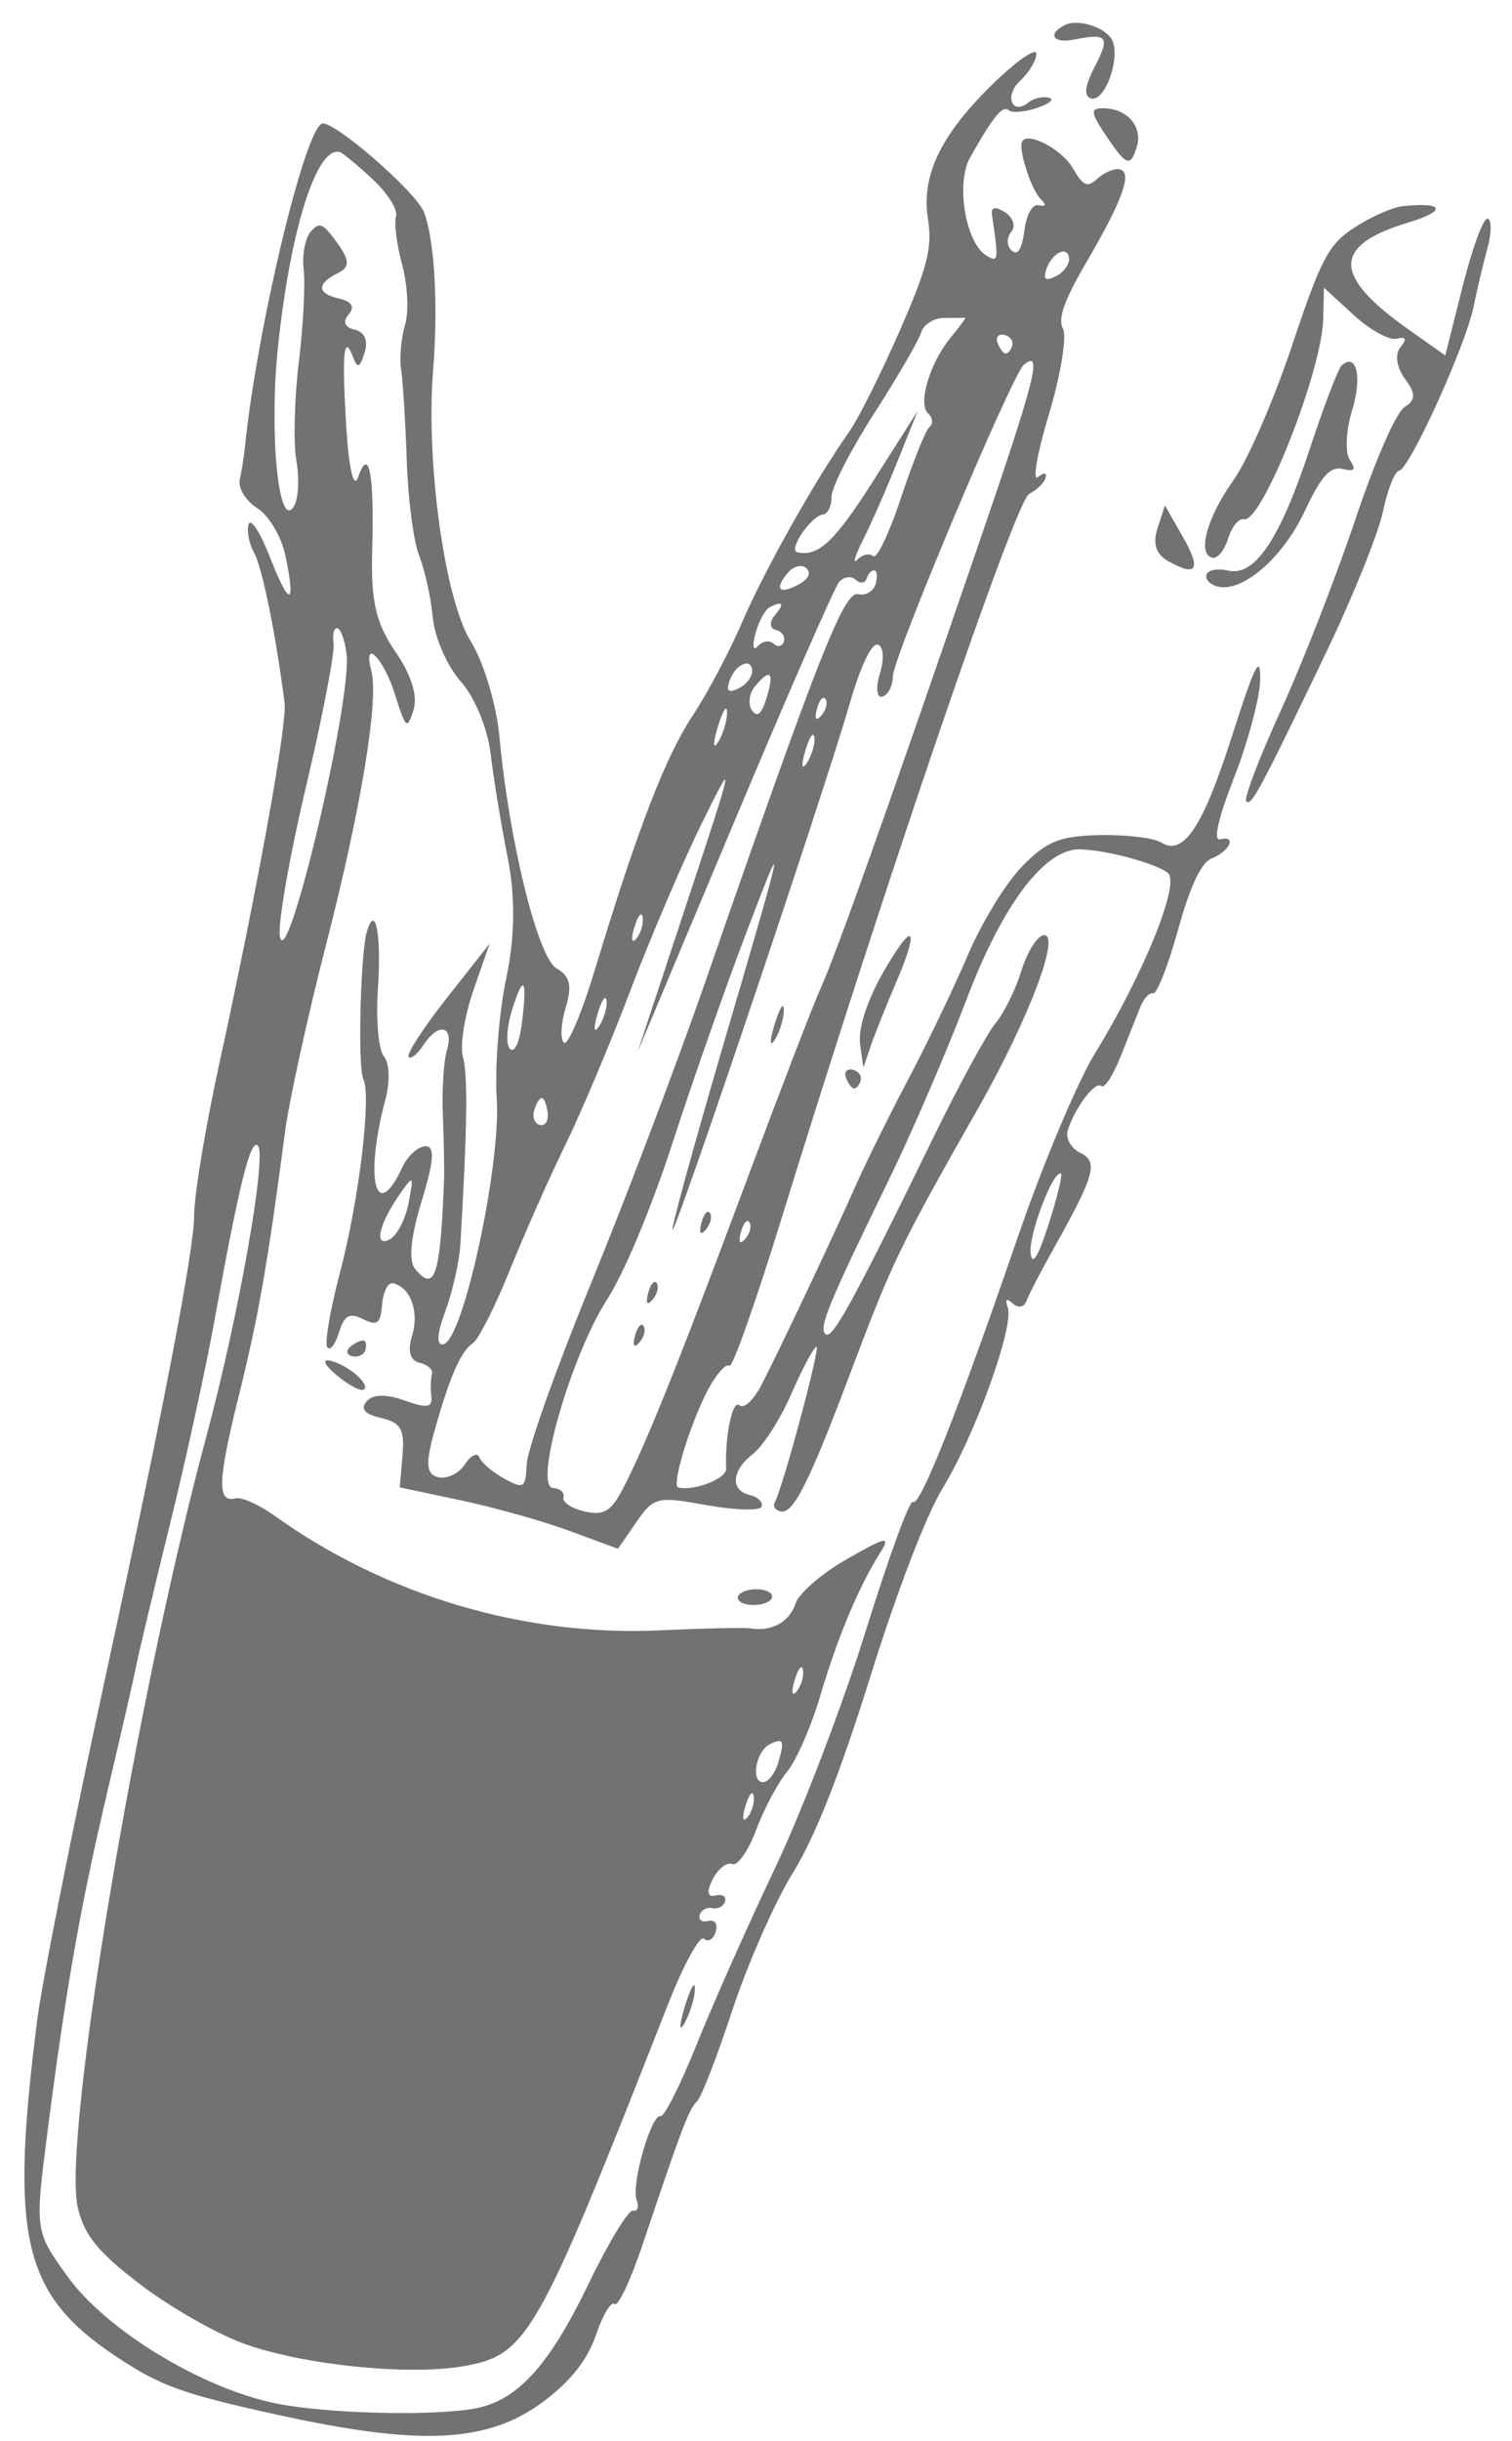 <svg width="44" height="71" viewBox="0 0 44 71" fill="none" xmlns="http://www.w3.org/2000/svg">
<path fill-rule="evenodd" clip-rule="evenodd" d="M30.988 0.728C30.47 0.987 30.645 1.275 31.248 1.153C32.236 0.955 32.314 1.058 31.852 1.952C31.562 2.512 31.533 2.811 31.762 2.864C32.144 2.954 32.587 1.772 32.383 1.209C32.241 0.82 31.391 0.527 30.988 0.728ZM28.982 2.355C27.397 3.874 26.802 5.08 27.003 6.362C27.136 7.203 26.992 7.773 26.181 9.624C25.641 10.857 24.981 12.176 24.715 12.553C23.713 13.977 22.253 16.573 21.599 18.093C21.226 18.96 20.575 20.188 20.152 20.823C19.366 22.004 18.536 24.16 17.308 28.217C16.926 29.48 16.522 30.428 16.41 30.326C16.298 30.223 16.323 29.76 16.465 29.299C16.654 28.68 16.585 28.383 16.201 28.17C15.652 27.864 14.814 24.472 14.532 21.414C14.447 20.493 14.071 19.247 13.695 18.645C12.944 17.439 12.39 13.453 12.603 10.79C12.755 8.888 12.648 6.993 12.342 6.18C12.116 5.579 9.658 3.451 9.361 3.599C8.84 3.859 7.476 9.595 7.13 12.978C7.101 13.265 7.032 13.702 6.978 13.949C6.924 14.197 7.152 14.57 7.485 14.779C7.818 14.988 8.185 15.599 8.3 16.137C8.62 17.642 8.43 17.676 7.86 16.216C7.577 15.49 7.296 15.055 7.235 15.249C7.175 15.443 7.248 15.82 7.398 16.087C7.631 16.501 8.026 18.45 8.282 20.449C8.36 21.059 7.49 25.857 6.374 30.975C5.974 32.808 5.648 34.775 5.65 35.347C5.653 36.34 4.745 41.055 3.028 48.962C2.119 53.15 1.223 57.654 1.087 58.721C0.275 65.106 0.658 66.737 3.401 68.555C4.676 69.4 5.303 69.626 8.047 70.23C12.254 71.157 14.204 71.059 15.827 69.841C16.616 69.248 17.094 68.64 17.343 67.913C17.542 67.329 17.787 66.924 17.886 67.014C17.985 67.104 18.358 66.309 18.714 65.246C19.819 61.947 20.056 61.324 20.285 61.116C20.407 61.006 20.87 59.812 21.314 58.463C21.758 57.115 22.549 55.319 23.073 54.473C23.723 53.422 24.437 51.614 25.328 48.762C26.102 46.284 26.956 44.06 27.431 43.286C28.368 41.761 29.516 38.579 29.327 38.035C29.24 37.786 29.29 37.744 29.472 37.913C29.627 38.054 29.801 38.025 29.867 37.846C29.931 37.669 30.281 36.993 30.645 36.345C31.866 34.166 31.97 33.793 31.435 33.529C31.164 33.394 31 33.102 31.071 32.879C31.283 32.21 31.875 31.429 32.049 31.589C32.138 31.672 32.393 31.28 32.615 30.718C32.838 30.157 33.097 29.506 33.191 29.271C33.285 29.037 33.45 28.865 33.558 28.89C33.667 28.916 33.993 28.084 34.282 27.043C34.638 25.763 34.954 25.091 35.257 24.971C35.784 24.761 36.003 24.286 35.514 24.413C35.296 24.47 35.438 23.833 35.922 22.59C36.331 21.54 36.668 20.262 36.673 19.749C36.679 19.009 36.513 19.343 35.862 21.378C35.006 24.058 34.438 24.914 33.787 24.504C33.575 24.37 32.773 24.274 32.004 24.29C30.842 24.314 30.461 24.467 29.75 25.193C29.279 25.673 28.569 26.831 28.171 27.765C27.773 28.699 26.998 30.318 26.446 31.363C25.895 32.407 25.203 33.806 24.908 34.471C24.215 36.031 22.668 39.301 22.148 40.301C21.925 40.73 21.641 40.988 21.518 40.874C21.318 40.69 21.092 41.767 21.131 42.719C21.143 43.008 20.207 43.374 19.738 43.265C19.52 43.214 20.14 41.232 20.66 40.317C20.889 39.914 21.144 39.648 21.227 39.724C21.31 39.8 21.988 37.886 22.734 35.471C25.789 25.572 29.553 14.562 29.95 14.364C30.17 14.254 30.384 14.046 30.426 13.902C30.472 13.741 30.386 13.731 30.203 13.877C30.038 14.008 30.183 13.183 30.525 12.044C30.867 10.906 31.051 9.79 30.934 9.565C30.779 9.266 30.962 8.746 31.613 7.631C32.669 5.825 32.962 5.012 32.588 4.925C32.438 4.889 32.151 5.007 31.95 5.186C31.634 5.468 31.536 5.427 31.211 4.88C30.874 4.31 29.841 3.794 29.734 4.142C29.651 4.413 30.02 5.527 30.277 5.781C30.458 5.959 30.443 6.017 30.227 5.969C30.043 5.929 29.872 6.233 29.809 6.713C29.736 7.259 29.614 7.447 29.439 7.285C29.295 7.153 29.29 6.91 29.427 6.746C29.565 6.582 29.484 6.325 29.247 6.176C28.96 5.995 28.834 6.02 28.868 6.253C29.064 7.579 29.057 7.637 28.72 7.443C28.1 7.088 27.803 5.336 28.234 4.574C28.905 3.386 29.181 3.049 29.354 3.208C29.445 3.291 29.817 3.26 30.182 3.138C30.546 3.016 30.698 2.882 30.519 2.841C30.34 2.799 30.077 2.859 29.936 2.975C29.448 3.373 29.216 2.786 29.688 2.349C29.94 2.116 30.152 1.766 30.159 1.57C30.166 1.375 29.637 1.728 28.982 2.355ZM32.148 3.15C31.722 3.135 31.724 3.251 32.16 3.906C32.78 4.834 32.894 4.88 33.081 4.272C33.257 3.698 32.821 3.173 32.148 3.15ZM40.812 5.998C40.52 6.03 39.894 6.307 39.421 6.615C38.66 7.111 38.451 7.504 37.597 10.056C37.067 11.642 36.301 13.401 35.896 13.966C35.121 15.048 34.83 16.118 35.281 16.223C35.428 16.258 35.634 16.006 35.739 15.664C35.844 15.321 36.05 15.069 36.197 15.104C36.719 15.226 38.473 10.795 38.507 9.268L38.527 8.366L39.39 9.16C39.864 9.597 40.431 9.908 40.65 9.851C40.915 9.782 40.95 9.865 40.754 10.098C40.586 10.3 40.64 10.688 40.882 11.013C41.203 11.443 41.202 11.639 40.878 11.837C40.63 11.989 40.029 13.361 39.435 15.127C38.875 16.793 37.907 19.274 37.283 20.64C36.659 22.006 36.201 23.202 36.265 23.297C36.396 23.493 36.648 23.025 38.6 18.96C39.369 17.358 40.109 15.521 40.245 14.877C40.381 14.234 40.591 13.701 40.712 13.692C41.006 13.671 42.651 10.057 42.879 8.93C42.979 8.44 43.161 7.672 43.284 7.224C43.407 6.776 43.41 6.387 43.29 6.359C43.17 6.331 42.844 7.215 42.565 8.323L42.058 10.338L40.991 9.585C38.769 8.016 38.766 7.139 40.982 6.473C42.121 6.13 42.026 5.868 40.812 5.998ZM30.728 8.034C30.431 8.182 30.355 8.135 30.441 7.855C30.593 7.36 31.082 7.116 31.111 7.52C31.123 7.691 30.951 7.923 30.728 8.034ZM39.044 10.63C38.944 10.719 38.531 11.795 38.127 13.021C37.249 15.686 36.518 16.779 35.736 16.596C35.433 16.525 35.15 16.579 35.108 16.716C35.066 16.853 35.216 17.008 35.441 17.061C36.172 17.232 37.34 16.215 37.974 14.856C38.44 13.859 38.71 13.557 39.062 13.639C39.425 13.724 39.473 13.664 39.276 13.369C39.137 13.161 39.169 12.515 39.347 11.935C39.645 10.965 39.477 10.243 39.044 10.63ZM10.825 5.195C11.27 5.604 11.584 6.098 11.525 6.293C11.465 6.487 11.546 7.125 11.705 7.709C11.864 8.294 11.901 9.077 11.787 9.449C11.672 9.821 11.622 10.411 11.674 10.76C11.727 11.109 11.8 12.302 11.837 13.411C11.873 14.52 12.036 15.758 12.198 16.163C12.36 16.568 12.539 17.376 12.594 17.96C12.649 18.543 13.016 19.382 13.409 19.823C13.817 20.28 14.19 21.183 14.277 21.922C14.361 22.636 14.584 23.991 14.772 24.933C15 26.078 14.986 27.252 14.73 28.466C14.519 29.466 14.395 31.043 14.455 31.969C14.58 33.889 13.485 38.948 12.913 39.096C12.693 39.153 12.709 38.808 12.956 38.144C13.169 37.571 13.368 36.688 13.398 36.182C13.597 32.813 13.618 31.252 13.472 30.742C13.38 30.421 13.517 29.548 13.777 28.802L14.25 27.445L13.016 29.011C12.338 29.872 11.831 30.649 11.889 30.736C11.948 30.824 12.146 30.666 12.33 30.386C12.766 29.721 13.22 29.835 13.003 30.555C12.91 30.863 12.858 31.719 12.888 32.458C12.917 33.196 12.932 34.04 12.921 34.333C12.814 37.118 12.654 37.609 12.078 36.905C11.884 36.667 11.952 35.971 12.272 34.93C12.633 33.755 12.66 33.327 12.375 33.34C12.16 33.351 11.862 33.621 11.713 33.941C10.925 35.636 10.597 34.291 11.225 31.939C11.354 31.456 11.33 30.91 11.172 30.727C11.015 30.543 10.936 29.662 10.997 28.768C11.104 27.194 10.93 26.268 10.68 27.083C10.488 27.706 10.406 31.045 10.573 31.385C10.815 31.875 10.446 34.925 9.891 37.024C9.609 38.092 9.443 39.063 9.522 39.182C9.602 39.302 9.756 39.111 9.864 38.759C10.018 38.255 10.167 38.172 10.562 38.367C10.979 38.573 11.073 38.501 11.12 37.939C11.15 37.567 11.294 37.29 11.438 37.324C11.947 37.443 12.206 38.151 11.994 38.841C11.854 39.294 11.93 39.573 12.211 39.638C12.448 39.694 12.61 39.842 12.571 39.967C12.533 40.093 12.524 40.384 12.552 40.613C12.593 40.941 12.426 40.967 11.772 40.735C11.226 40.541 10.846 40.55 10.67 40.761C10.481 40.986 10.609 41.131 11.097 41.245C11.667 41.378 11.779 41.576 11.713 42.335L11.633 43.262L13.405 43.637C14.38 43.843 15.809 44.245 16.581 44.53L17.983 45.047L18.516 44.275C19.023 43.54 19.12 43.517 20.57 43.779C21.407 43.93 22.124 43.947 22.164 43.818C22.204 43.688 22.053 43.539 21.83 43.487C21.243 43.35 21.282 42.779 21.912 42.287C22.211 42.053 22.71 41.275 23.021 40.559C23.331 39.842 23.662 39.218 23.756 39.172C23.9 39.099 22.802 43.205 22.539 43.719C22.488 43.818 22.566 43.926 22.712 43.96C23.086 44.047 23.538 43.146 24.805 39.781C25.966 36.699 26.19 36.238 28.464 32.235C29.963 29.596 30.913 27.059 30.346 27.206C30.162 27.254 29.878 27.727 29.715 28.257C29.552 28.788 29.217 29.465 28.97 29.762C28.724 30.058 27.922 31.529 27.189 33.03C24.841 37.839 24.215 38.981 24.025 38.806C23.82 38.617 24.075 37.995 25.869 34.31C26.538 32.935 27.549 30.591 28.114 29.101C29.176 26.3 30.405 24.674 31.437 24.703C32.215 24.724 33.701 25.13 33.995 25.4C34.339 25.717 33.266 28.357 31.869 30.63C31.353 31.47 30.352 33.851 29.622 35.972C27.889 41.016 26.76 43.866 26.564 43.686C26.477 43.606 25.861 45.292 25.195 47.433C24.529 49.574 23.342 52.676 22.558 54.326C21.773 55.977 20.746 58.287 20.275 59.461C19.804 60.635 19.331 61.574 19.224 61.549C18.95 61.485 18.361 63.544 18.527 63.987C18.602 64.188 18.555 64.327 18.423 64.296C18.29 64.265 17.703 65.234 17.117 66.449C15.959 68.85 15.024 69.857 13.76 70.064C12.428 70.283 9.389 70.194 7.974 69.894C5.828 69.44 3.086 67.763 1.975 66.226C1.016 64.899 1.014 64.885 1.377 62.046C1.915 57.848 2.339 55.444 3.138 52.055C3.532 50.386 3.91 48.734 3.979 48.384C4.048 48.033 4.483 46.214 4.944 44.342C5.406 42.469 5.993 39.785 6.247 38.378C6.952 34.48 7.288 33.123 7.5 33.318C7.779 33.575 6.946 38.289 6.003 41.788C3.97 49.334 1.815 62.231 2.26 64.192C2.445 65.009 2.853 65.511 4.099 66.457C4.979 67.126 6.344 67.901 7.133 68.18C8.871 68.795 11.894 69.1 13.488 68.822C15.354 68.495 15.629 68.01 19.427 58.328C19.893 57.142 20.363 56.279 20.485 56.391C20.605 56.501 20.759 56.41 20.827 56.189C20.895 55.967 20.8 55.825 20.616 55.873C20.432 55.921 20.318 55.841 20.363 55.696C20.407 55.551 20.573 55.463 20.731 55.5C20.889 55.536 21.055 55.448 21.099 55.303C21.143 55.158 21.017 55.082 20.817 55.134C20.586 55.194 20.557 55.024 20.738 54.664C20.894 54.354 21.15 54.153 21.306 54.218C21.463 54.282 21.776 53.837 22.003 53.229C22.229 52.621 22.633 51.86 22.901 51.538C23.169 51.216 23.607 50.215 23.873 49.315C24.377 47.613 24.984 46.166 25.609 45.17C25.928 44.662 25.808 44.684 24.647 45.346C23.916 45.762 23.242 46.347 23.147 46.646C22.981 47.173 22.448 47.466 21.845 47.362C21.684 47.334 20.499 47.36 19.21 47.42C15.259 47.603 11.239 46.409 7.992 44.088C7.539 43.765 7.031 43.536 6.861 43.58C6.312 43.722 6.33 43.091 6.949 40.599C7.523 38.289 7.795 36.733 8.295 32.917C8.412 32.025 8.951 29.57 9.492 27.462C10.514 23.483 11.029 20.362 10.805 19.505C10.549 18.524 11.165 19.144 11.495 20.2C11.81 21.206 11.847 21.236 12.035 20.645C12.162 20.244 11.968 19.623 11.507 18.956C10.94 18.134 10.79 17.482 10.831 16.012C10.894 13.769 10.738 12.959 10.421 13.88C10.297 14.24 10.154 13.649 10.08 12.467C9.944 10.31 10.003 9.663 10.27 10.378C10.402 10.732 10.467 10.709 10.61 10.257C10.72 9.908 10.613 9.658 10.325 9.59C10.032 9.522 9.966 9.36 10.143 9.148C10.334 8.92 10.242 8.771 9.858 8.681C9.215 8.531 9.212 8.252 9.849 7.934C10.185 7.765 10.176 7.568 9.807 7.057C9.394 6.486 9.291 6.444 9.037 6.747C8.876 6.939 8.786 7.434 8.837 7.847C8.888 8.26 8.824 9.473 8.695 10.543C8.565 11.613 8.534 12.901 8.625 13.405C8.716 13.909 8.685 14.501 8.555 14.722C8.11 15.479 7.824 12.611 8.091 10.076C8.452 6.66 9.211 4.262 9.883 4.419C9.957 4.436 10.38 4.785 10.825 5.195ZM27.681 9.797C27.061 10.543 26.7 11.741 27.009 12.025C27.144 12.149 27.162 12.325 27.051 12.415C26.94 12.506 26.568 13.429 26.224 14.466C25.881 15.503 25.514 16.273 25.41 16.177C25.305 16.081 25.1 16.125 24.953 16.275C24.806 16.425 24.876 16.172 25.11 15.713C25.342 15.254 25.797 14.22 26.119 13.415L26.706 11.952L25.452 13.926C24.295 15.749 23.823 16.198 23.203 16.064C22.921 16.003 23.608 14.997 23.955 14.964C24.088 14.951 24.198 14.717 24.199 14.444C24.2 14.171 24.757 13.084 25.436 12.028C26.114 10.972 26.73 9.914 26.803 9.676C26.876 9.438 27.177 9.246 27.473 9.248C27.769 9.25 28.044 9.245 28.084 9.238C28.125 9.23 27.944 9.482 27.681 9.797ZM29.455 10.06C29.413 10.197 29.322 10.296 29.252 10.28C29.183 10.264 29.08 10.12 29.025 9.96C28.969 9.8 29.061 9.701 29.228 9.741C29.395 9.78 29.497 9.924 29.455 10.06ZM28.413 16.018C25.778 23.691 24.323 27.775 23.874 28.761C23.663 29.225 22.667 31.813 21.661 34.512C19.712 39.741 18.759 42.105 18.101 43.349C17.774 43.967 17.556 44.088 17.006 43.96C16.629 43.872 16.355 43.688 16.397 43.551C16.439 43.414 16.303 43.292 16.095 43.28C15.517 43.247 16.61 39.439 17.669 37.792C18.172 37.012 18.971 35.097 19.577 33.225C20.151 31.452 21.146 28.623 21.789 26.94C22.878 24.087 22.836 24.295 21.164 29.995C20.177 33.358 19.464 35.952 19.581 35.759C19.846 35.319 24.015 22.932 24.72 20.49C25.039 19.382 25.359 18.705 25.542 18.748C25.707 18.787 25.736 19.161 25.608 19.579C25.479 19.998 25.51 20.305 25.677 20.262C25.843 20.219 25.981 19.952 25.983 19.668C25.985 19.132 29.454 10.887 29.794 10.61C30.355 10.152 30.141 10.989 28.413 16.018ZM33.685 15.366C33.537 15.825 33.639 16.125 34.017 16.334C34.842 16.793 34.963 16.559 34.404 15.582L33.899 14.7L33.685 15.366ZM25.477 16.999C25.414 17.204 25.187 17.331 24.973 17.282C24.563 17.186 23.828 19.046 20.54 28.515C19.715 30.89 18.215 34.849 17.205 37.313C16.195 39.777 15.351 42.142 15.33 42.569C15.293 43.29 15.246 43.321 14.671 43.005C14.331 42.817 14.006 42.539 13.949 42.387C13.893 42.234 13.704 42.326 13.53 42.591C13.357 42.857 13.008 43.025 12.757 42.967C12.406 42.885 12.377 42.58 12.63 41.67C13.081 40.052 13.407 39.301 13.761 39.067C13.925 38.959 14.413 37.992 14.845 36.92C15.278 35.847 16.002 34.216 16.454 33.295C16.907 32.374 17.758 30.352 18.347 28.803C18.936 27.253 19.869 25.071 20.42 23.953C21.403 21.96 21.394 22.005 19.991 26.253L18.559 30.586L21.365 23.907C22.908 20.233 24.28 17.095 24.415 16.934C24.549 16.773 24.767 16.741 24.901 16.863C25.033 16.986 25.179 16.967 25.223 16.822C25.268 16.677 25.369 16.574 25.448 16.592C25.527 16.611 25.54 16.794 25.477 16.999ZM23.242 16.998C22.677 17.308 22.521 17.144 22.922 16.664C23.087 16.466 23.33 16.404 23.462 16.525C23.614 16.666 23.534 16.838 23.242 16.998ZM22.537 17.913C22.383 18.096 22.4 18.28 22.575 18.321C22.75 18.362 22.856 18.514 22.812 18.659C22.767 18.804 22.632 18.832 22.511 18.721C22.39 18.61 22.183 18.644 22.05 18.797C21.917 18.951 21.887 18.784 21.983 18.428C22.08 18.071 22.267 17.725 22.401 17.659C22.79 17.464 22.837 17.553 22.537 17.913ZM21.506 20.015C21.209 20.164 21.133 20.116 21.218 19.836C21.37 19.341 21.86 19.097 21.889 19.501C21.901 19.673 21.728 19.904 21.506 20.015ZM22.304 20.312C22.162 20.774 22.03 20.882 21.88 20.657C21.76 20.478 21.802 20.164 21.973 19.959C22.424 19.421 22.54 19.544 22.304 20.312ZM23.899 20.815C23.747 20.992 23.697 20.917 23.772 20.624C23.84 20.359 23.953 20.228 24.023 20.333C24.093 20.438 24.037 20.655 23.899 20.815ZM20.89 21.595C20.745 21.818 20.746 21.608 20.893 21.129C21.04 20.65 21.159 20.468 21.158 20.724C21.157 20.981 21.036 21.373 20.89 21.595ZM23.478 22.195C23.331 22.42 23.309 22.267 23.429 21.855C23.55 21.443 23.67 21.259 23.697 21.446C23.724 21.633 23.625 21.97 23.478 22.195ZM10.085 19.023C10.247 20.376 8.329 28.47 8.143 27.218C8.087 26.838 8.432 24.878 8.909 22.863C9.386 20.847 9.745 18.98 9.707 18.715C9.669 18.45 9.72 18.251 9.82 18.274C9.919 18.298 10.039 18.635 10.085 19.023ZM26.111 27.617C25.368 28.719 24.948 29.801 25.032 30.395L25.125 31.054L25.334 30.436C25.45 30.096 25.79 29.245 26.09 28.545C26.629 27.288 26.639 26.833 26.111 27.617ZM18.511 27.308C18.379 27.46 18.357 27.305 18.462 26.963C18.567 26.62 18.675 26.496 18.703 26.685C18.73 26.875 18.644 27.155 18.511 27.308ZM22.544 29.784C22.397 30.263 22.396 30.473 22.542 30.25C22.688 30.027 22.808 29.635 22.809 29.379C22.811 29.123 22.692 29.305 22.544 29.784ZM17.432 29.851C17.285 30.076 17.262 29.923 17.383 29.511C17.503 29.099 17.624 28.915 17.651 29.102C17.677 29.289 17.579 29.626 17.432 29.851ZM15.19 29.738C15.118 30.321 14.978 30.632 14.843 30.508C14.719 30.394 14.742 29.896 14.893 29.402C15.232 28.301 15.351 28.436 15.19 29.738ZM24.614 31.334C24.669 31.494 24.771 31.638 24.841 31.654C24.911 31.671 25.002 31.572 25.044 31.435C25.087 31.298 24.984 31.154 24.817 31.115C24.649 31.076 24.558 31.175 24.614 31.334ZM30.524 35.583C30.215 36.545 30.042 36.83 29.993 36.459C29.924 35.941 30.627 34.073 30.869 34.13C30.931 34.145 30.776 34.798 30.524 35.583ZM15.939 32.374C15.967 32.601 15.864 32.757 15.711 32.721C15.558 32.685 15.485 32.488 15.548 32.283C15.611 32.078 15.713 31.922 15.775 31.936C15.837 31.951 15.911 32.148 15.939 32.374ZM20.41 35.575C20.335 35.868 20.385 35.943 20.538 35.767C20.676 35.606 20.731 35.389 20.661 35.284C20.591 35.179 20.479 35.31 20.41 35.575ZM21.686 36.035C21.534 36.212 21.484 36.137 21.559 35.844C21.628 35.579 21.74 35.448 21.81 35.553C21.88 35.657 21.825 35.875 21.686 36.035ZM11.333 36.053C10.867 36.286 11.032 35.588 11.652 34.706C12.031 34.167 12.045 34.184 11.889 34.996C11.798 35.47 11.548 35.946 11.333 36.053ZM18.86 37.614C18.785 37.907 18.835 37.982 18.988 37.805C19.126 37.645 19.182 37.427 19.112 37.322C19.042 37.218 18.929 37.349 18.86 37.614ZM18.478 38.858C18.403 39.151 18.453 39.226 18.605 39.049C18.744 38.889 18.799 38.672 18.729 38.567C18.659 38.462 18.547 38.593 18.478 38.858ZM10.2 39.168C10.06 39.282 10.083 39.408 10.25 39.447C10.417 39.486 10.589 39.406 10.631 39.269C10.673 39.132 10.65 39.007 10.581 38.99C10.511 38.974 10.34 39.054 10.2 39.168ZM9.792 39.994C10.129 40.276 10.481 40.467 10.576 40.42C10.82 40.298 10.127 39.692 9.612 39.578C9.361 39.522 9.437 39.697 9.792 39.994ZM21.539 46.353C21.4 46.467 21.479 46.606 21.716 46.661C21.953 46.717 22.261 46.668 22.401 46.554C22.541 46.44 22.461 46.302 22.224 46.246C21.987 46.191 21.679 46.239 21.539 46.353ZM23.177 49.203C23.045 49.356 23.022 49.2 23.128 48.858C23.233 48.516 23.341 48.391 23.368 48.581C23.395 48.771 23.309 49.051 23.177 49.203ZM22.643 51.279C22.538 51.621 22.323 51.871 22.165 51.834C21.844 51.759 22.023 50.922 22.4 50.733C22.801 50.533 22.843 50.627 22.643 51.279ZM21.743 52.869C21.611 53.021 21.588 52.866 21.694 52.524C21.799 52.182 21.907 52.057 21.934 52.247C21.961 52.437 21.875 52.717 21.743 52.869ZM19.924 58.379C19.759 58.927 19.758 59.135 19.922 58.842C20.086 58.548 20.221 58.099 20.222 57.845C20.223 57.59 20.089 57.83 19.924 58.379Z" fill="#747171"/>
</svg>
